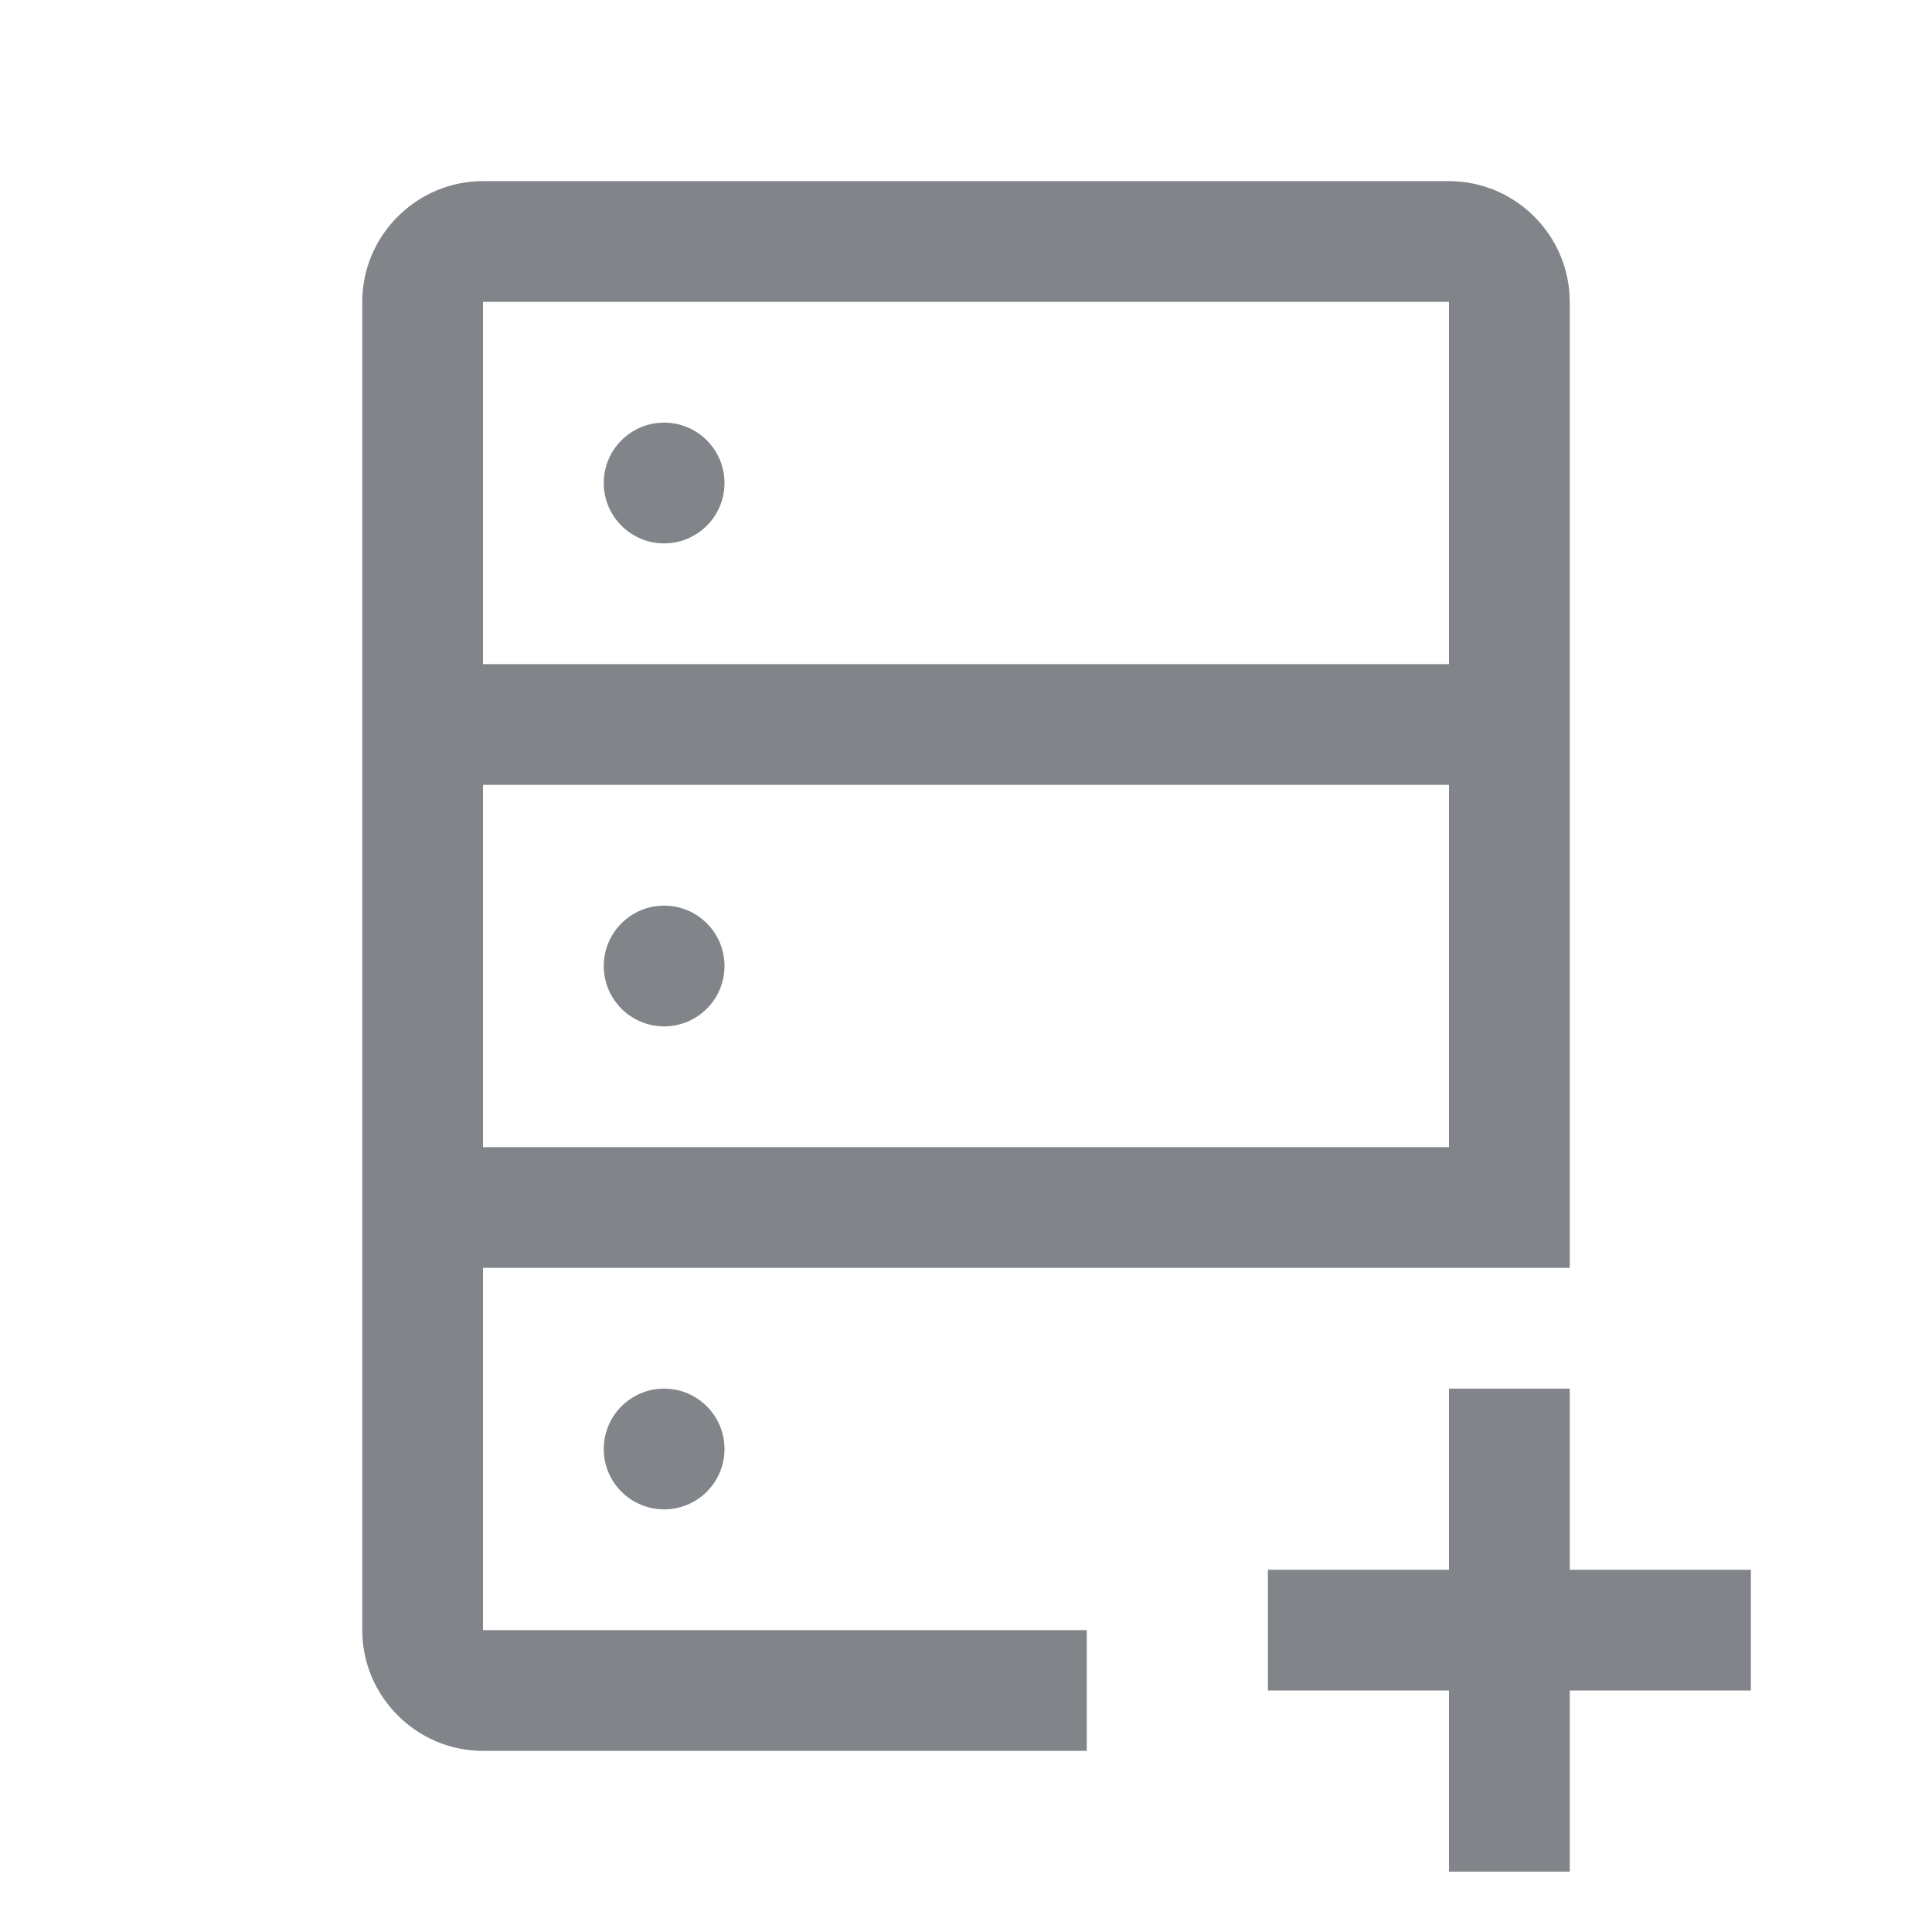 <svg width="32" height="32" viewBox="0 0 32 32" fill="none" xmlns="http://www.w3.org/2000/svg">
<path fill-rule="evenodd" clip-rule="evenodd" d="M8 3H24C25.1 3 26 3.9 26 5V21H8V27H18V29H8C6.9 29 6 28.1 6 27V5C6 3.9 6.9 3 8 3ZM8 19H24V13H8V19ZM8 11H24V5H8V11ZM12 8C12 8.552 11.552 9 11 9C10.448 9 10 8.552 10 8C10 7.448 10.448 7 11 7C11.552 7 12 7.448 12 8ZM12 16C12 16.552 11.552 17 11 17C10.448 17 10 16.552 10 16C10 15.448 10.448 15 11 15C11.552 15 12 15.448 12 16ZM11 25C11.552 25 12 24.552 12 24C12 23.448 11.552 23 11 23C10.448 23 10 23.448 10 24C10 24.552 10.448 25 11 25ZM26 26H29V28H26V31H24V28H21V26H24V23H26V26Z" fill="#818589"/>
</svg>
